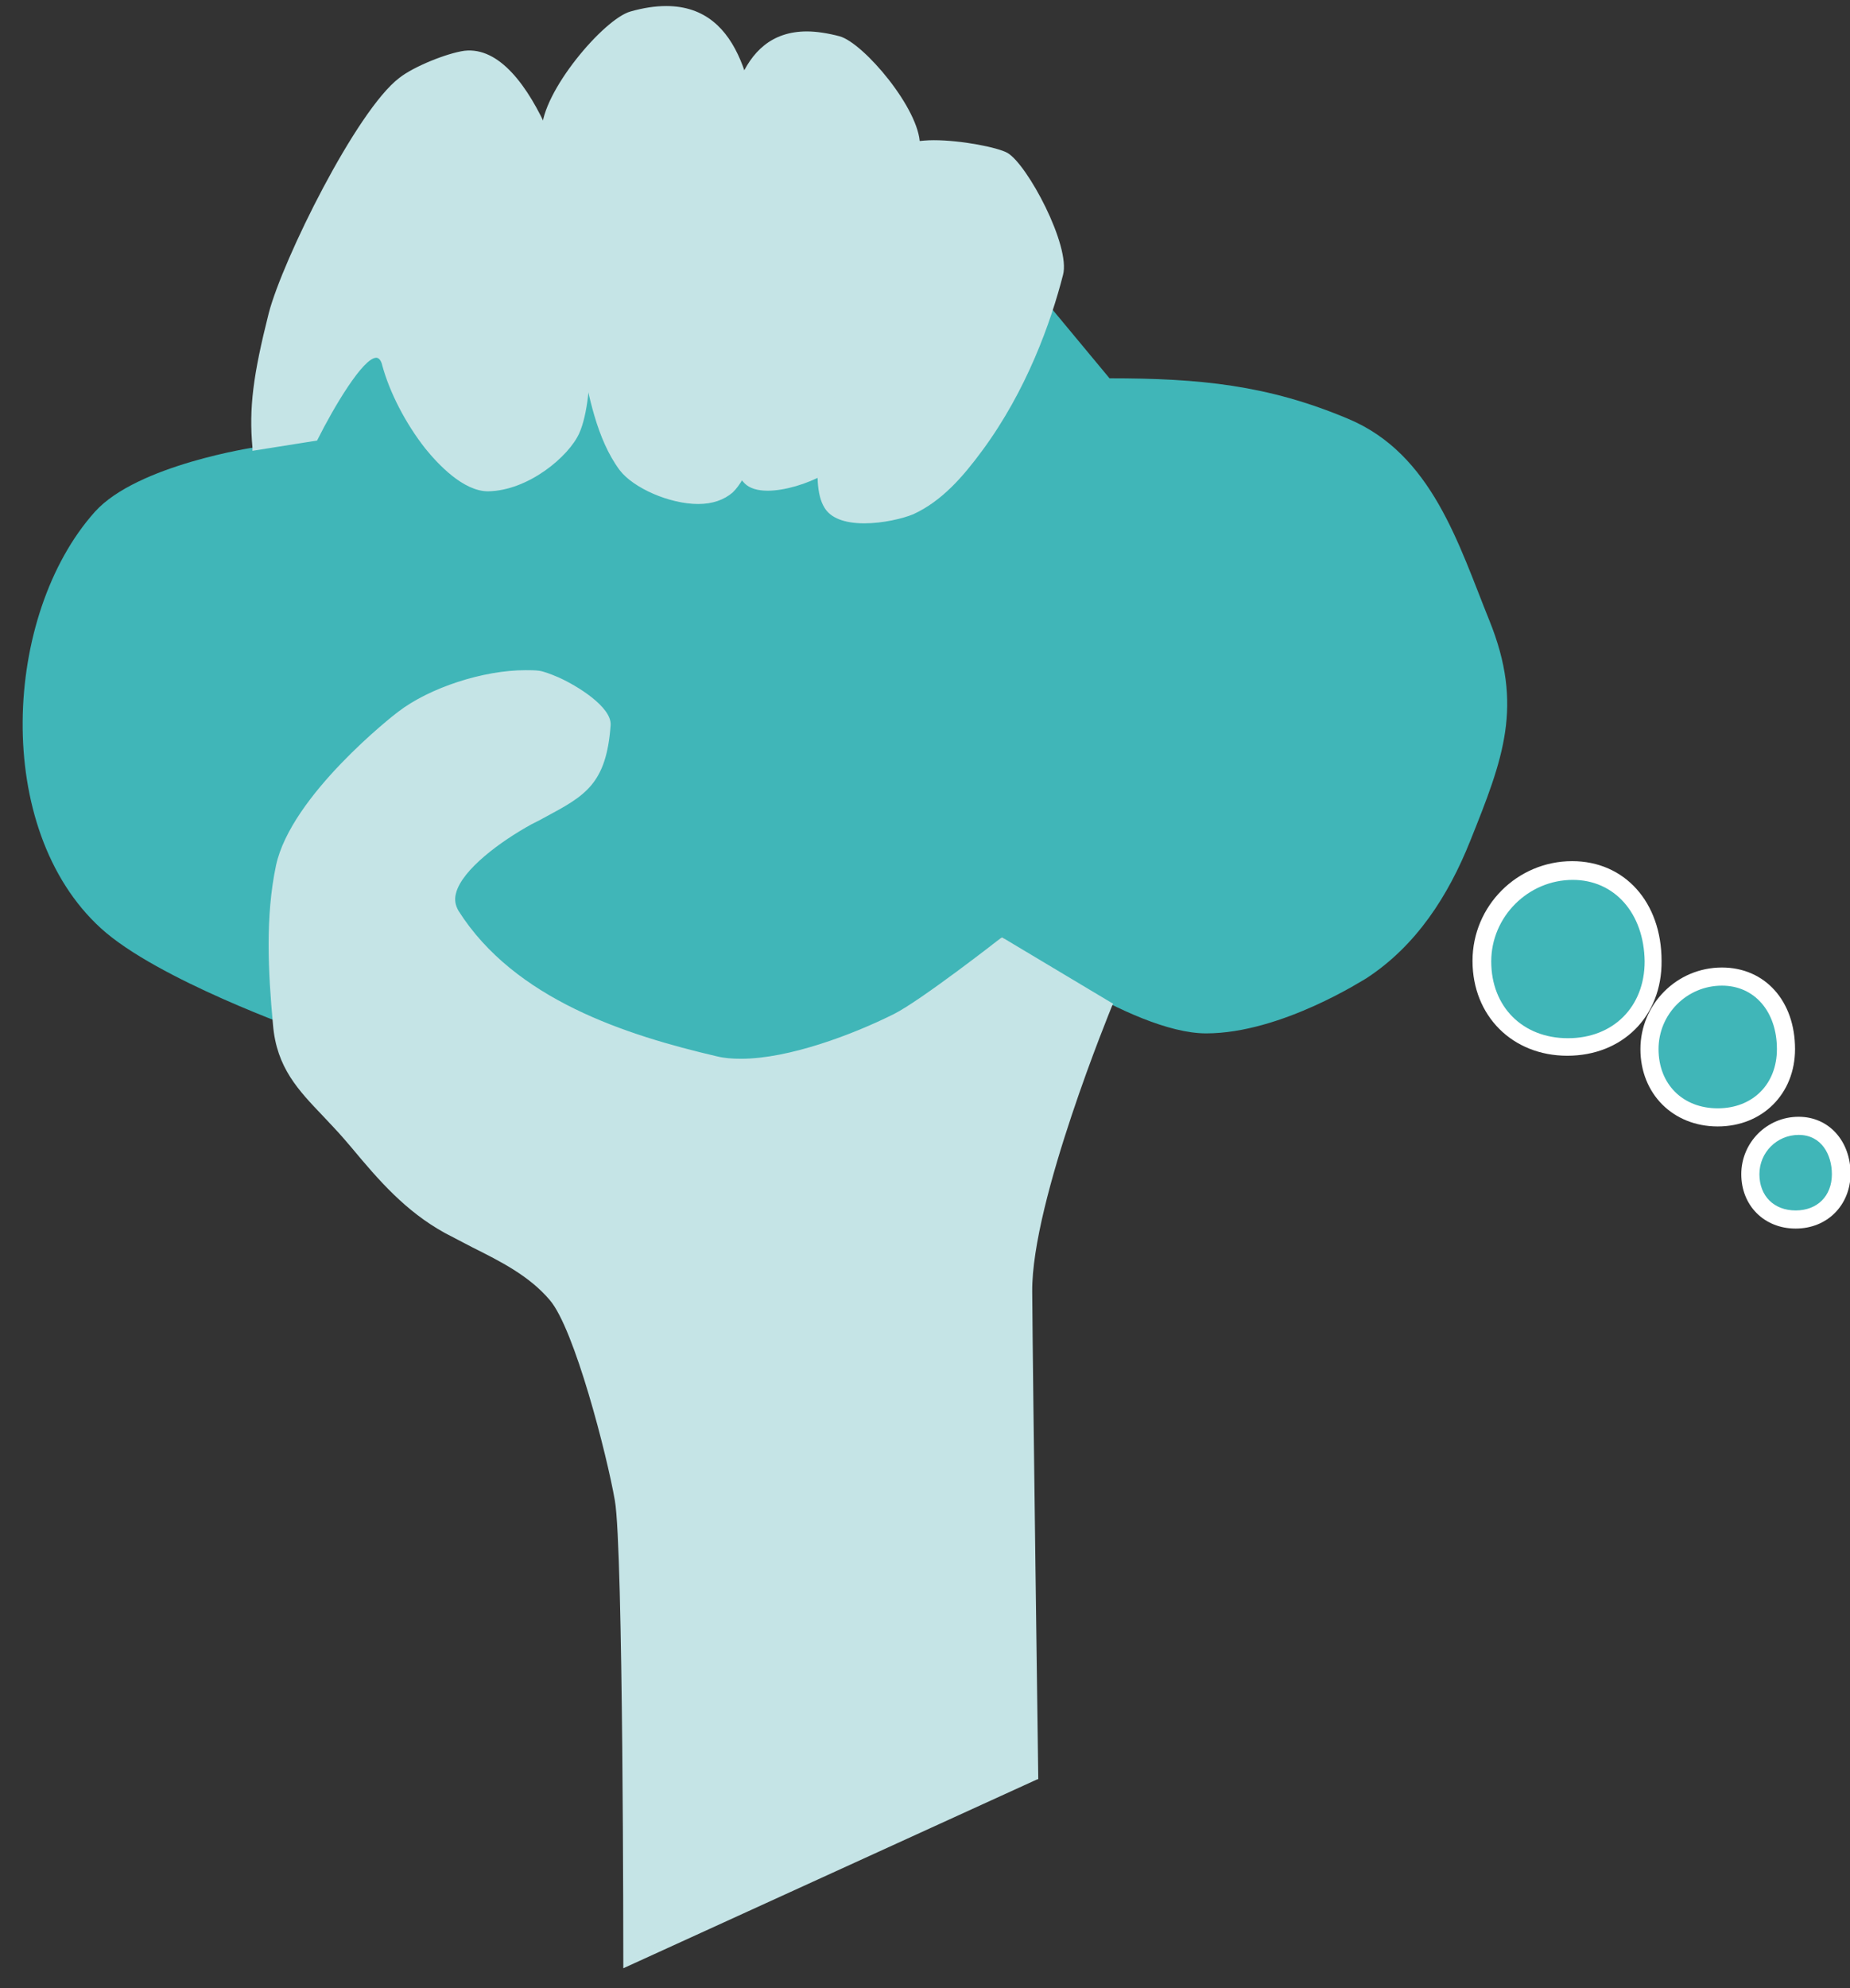<?xml version="1.0" encoding="utf-8"?>
<!-- Generator: Adobe Illustrator 17.0.0, SVG Export Plug-In . SVG Version: 6.00 Build 0)  -->
<!DOCTYPE svg PUBLIC "-//W3C//DTD SVG 1.1//EN" "http://www.w3.org/Graphics/SVG/1.1/DTD/svg11.dtd">
<svg version="1.1" id="Layer_1" xmlns="http://www.w3.org/2000/svg" xmlns:xlink="http://www.w3.org/1999/xlink" x="0px" y="0px"
	 width="306.3px" height="329px" viewBox="0 0 306.3 329" enable-background="new 0 0 306.3 329" xml:space="preserve">
<rect x="0" y="0" width="306.3" height="329" fill="#333333" stroke="none"/>
<g>
	<g>
		<path fill="#40B6B8" d="M42.3,74c0,0-19.6,2.9-26.6,10.7c-15.2,17-17,52.5,1,68.9c9.3,8.5,33.4,17,33.4,17l18.6-15.9l56.9,30
			l13.6-7.7l26.7-21.9c0,0,21.3,15.9,33.8,15.9c12.5,0,26.4-9.1,26.5-9.1c8.3-5.4,13.6-13.7,17.2-22.7c5.5-13.7,8.9-22.4,3.2-36.5
			c-5.1-12.6-9.5-27.6-23.4-33.4c-13.3-5.6-24.6-6.7-39.5-6.7l-10.8-13l-95.9-4.9L42.3,74z"/>
	</g>
	<g>
		<g>
			<path fill="#C5E4E6" d="M76.9,8.9c-2.8,0.3-8.3,2.6-10.5,4.3C59.3,18.6,47.2,43.5,45,51.9c-2.7,10.6-3.3,15.9-2.7,22.1l9.9-1.6
				c0,0,9.6-19.5,11.6-12.1c2.3,8.8,10.8,20.6,17.1,20.5c6.3-0.1,12.9-5.4,14.6-9.3c2.5-5.7,1.9-20.2,1.2-26.4
				C95.6,34.8,88.2,7.6,76.9,8.9z"/>
			<path fill="#C5E4E6" d="M80.8,81.3c-4.1,0-8.3-4.5-10.4-7.1c-3.3-4.2-5.9-9.3-7.1-13.7c-0.2-0.9-0.6-1.3-1-1.3
				c-2.2,0-7.1,8.3-9.7,13.5l-0.1,0.2l-10.7,1.7l0-0.5c-0.6-6.6,0.1-12,2.7-22.3c2.3-8.8,14.5-33.5,21.6-38.9
				C68.5,11,74,8.8,76.9,8.4C88.4,7.1,96,34,97.2,45c0.5,5,1.5,20.5-1.3,26.7C94.2,75.5,87.5,81.2,80.8,81.3L80.8,81.3z M62.4,58.1
				c0.6,0,1.5,0.4,1.9,2c2.8,10.6,11.6,20.1,16.5,20.1v0.5l0.1-0.5c6.3-0.1,12.6-5.4,14.2-9c2.4-5.5,1.8-20,1.2-26.2
				C95.1,34.7,87.7,8.2,77,9.4c-2.7,0.3-8,2.5-10.3,4.2c-6.9,5.2-19,29.9-21.2,38.4c-2.6,9.9-3.2,15.2-2.7,21.4l9.1-1.4
				C53,69.7,59,58.1,62.4,58.1z"/>
		</g>
		<g>
			<path fill="#C5E4E6" d="M104.5,2.4c-4.2,1.2-14.3,13.3-14.3,19.2c0,6,5.3,31.5,5.3,31.5c1.8,7.8,2.6,17.8,7.5,24.4
				c2.9,3.9,13.6,7.8,17.9,3.6c4.7-4.6,6.3-20.3,6.3-29c0-7.8-0.6-15.7-1.4-23.4C124.3,16.3,123-2.9,104.5,2.4z"/>
			<path fill="#C5E4E6" d="M115.6,83.4C115.6,83.4,115.6,83.4,115.6,83.4c-4.7,0-10.7-2.6-13-5.6c-3.8-5.1-5.2-12.5-6.4-18.9
				c-0.4-2-0.7-3.9-1.2-5.7c-0.2-1.1-5.3-25.7-5.3-31.6c0-6.4,10.3-18.5,14.7-19.7c2.1-0.6,4.1-0.9,5.9-0.9
				c12.9,0,14.6,15.1,15.8,26.2l0.2,1.5c1,8.8,1.4,16.4,1.4,23.5c0,8-1.3,24.4-6.4,29.3C119.9,82.7,118,83.4,115.6,83.4z M96,53
				c0.4,1.8,0.8,3.7,1.2,5.7c1.2,6.3,2.6,13.5,6.3,18.5c1.8,2.5,7.4,5.2,12.2,5.2c0,0,0,0,0,0c2.1,0,3.8-0.6,5-1.6
				c4.5-4.3,6.1-19.5,6.1-28.6c0-7-0.5-14.6-1.4-23.4l-0.2-1.5C123.9,16.6,122.3,2,110.3,2c-1.7,0-3.6,0.3-5.7,0.9
				c-3.9,1.1-13.9,13-13.9,18.8C90.7,27.4,95.8,51.9,96,53L96,53z"/>
		</g>
		<g>
			<path fill="#C5E4E6" d="M138.8,6.5c3.8,1.1,12.9,12,12.9,17.4c0,5.4-4.8,28.5-4.8,28.5s-7.3,23.6-10.8,25.7
				c-3.8,2.3-10.2,3.9-12.5,1.6c-4.3-4.1-5.3-20.3-5.3-28.2c0-6.9,0.5-13.9,1.3-20.8C120.8,19.4,121.7,1.6,138.8,6.5z"/>
			<path fill="#C5E4E6" d="M127.1,81.2c-1.7,0-3-0.4-3.8-1.2c-4.3-4.2-5.5-19.9-5.5-28.5c0-6.3,0.4-13.1,1.3-20.8l0.2-1.8
				c1.1-10,2.5-23.7,14.3-23.7c1.6,0,3.5,0.3,5.4,0.8c4,1.1,13.3,12.1,13.3,17.9c0,5.4-4.6,27.6-4.8,28.6c-0.8,2.5-7.4,23.9-11,26
				C133.6,80.1,129.9,81.2,127.1,81.2z M133.5,6.2c-10.9,0-12.2,13.2-13.3,22.8l-0.2,1.8c-0.8,7.7-1.3,14.5-1.3,20.7
				c0,7.9,1.1,23.9,5.2,27.8c0.6,0.6,1.7,0.9,3.1,0.9c2.6,0,6.1-1.1,8.7-2.6c2.8-1.6,8.6-18.9,10.6-25.4c0-0.2,4.8-23,4.8-28.3
				c0-5.2-9-15.9-12.6-16.9C136.8,6.4,135.1,6.2,133.5,6.2z"/>
		</g>
		<g>
			<path fill="#C5E4E6" d="M166.5,25.7c3,1.8,10.2,15,9,19.6c-2.6,10.1-7.1,20.5-13.3,28.9c-3,4-6.5,8.2-11.2,10.3
				c-3,1.4-11.8,3-14.2-0.8c-2.7-4.5,0.6-17.6,2.3-24.3c1.7-6.7,6.9-34.5,12.5-35.6C156,23.1,164.7,24.7,166.5,25.7z"/>
			<path fill="#C5E4E6" d="M143.1,86.6c-3.3,0-5.6-0.9-6.6-2.6c-2.6-4.2-0.3-14.8,2.3-24.7c0.3-1.1,0.7-2.8,1.2-5
				c3.3-14.5,7.1-30.1,11.7-30.9c0.8-0.1,1.8-0.2,2.9-0.2c4.6,0,10.6,1.2,12.2,2.1c3.3,1.9,10.5,15.4,9.2,20.2
				c-2,7.8-6,19.1-13.4,29.1c-3.1,4.2-6.6,8.3-11.4,10.5C149.5,85.8,146.2,86.6,143.1,86.6z M154.5,24.2c-1.1,0-2,0.1-2.7,0.2
				c-4.3,0.8-8.8,20.6-10.9,30.2c-0.5,2.2-0.9,3.9-1.2,5c-1.5,5.8-5,19.5-2.4,23.9c1.1,1.8,3.7,2.1,5.8,2.1c2.9,0,6.1-0.7,7.8-1.5
				c4.5-2.1,8-6.1,11-10.1c7.3-9.9,11.2-21.1,13.2-28.7c1.1-4.2-5.9-17.4-8.8-19.1C165,25.4,159.1,24.2,154.5,24.2z"/>
		</g>
		<g>
			<path fill="#C5E4E6" d="M92.3,112.4c3.6,1.6,8.5,4.9,8.3,7.4c-0.8,10.6-4.7,11.6-12.8,16c-4.7,2.6-15.6,9.7-12.3,15
				c9.7,15.3,28.8,21,43.1,24.3c8.8,2,23.1-3.8,29.6-7.1c4.5-2.3,17.7-12.5,17.7-12.5l17.8,10.6c0,0-13.3,32.1-13.3,47.4
				s1,80.4,1,80.4l-67.7,31c0,0,0-68.7-1.4-76.7c-1.4-7.9-6.9-28.7-10.9-33.5c-4.6-5.4-11.5-7.8-17.5-11.2
				c-7-3.9-11.4-9.4-16.5-15.4c-5.5-6.4-10.9-9.9-11.7-18.7c-0.8-8.6-1.3-17.7,0.5-26.2c2.5-11.6,20-25.1,20-25.1
				c5.6-4.3,15.9-7.5,23.1-6.7C89.9,111.5,91,111.9,92.3,112.4z"/>
			<path fill="#C5E4E6" d="M103.2,325.7v-0.8c0-0.7,0-68.8-1.4-76.6c-1.3-7.5-6.7-28.5-10.8-33.2c-3.4-4-8.2-6.4-12.8-8.7
				c-1.5-0.8-3.1-1.6-4.6-2.4c-6.5-3.6-10.9-8.7-15.4-14.1l-1.2-1.4c-1.2-1.4-2.4-2.6-3.5-3.8c-4.1-4.3-7.7-8-8.3-15.1
				c-0.8-8.7-1.3-17.9,0.5-26.4c2.5-11.6,19.5-24.9,20.2-25.4c5.2-4,14.1-6.9,21.1-6.9c0.8,0,1.6,0,2.3,0.1c0.7,0.1,1.8,0.5,3.2,1.1
				c3.1,1.4,8.8,4.9,8.6,7.9c-0.7,9.8-4.3,11.7-10.8,15.2c-0.7,0.4-1.5,0.8-2.3,1.2c-5.1,2.8-11.5,7.5-12.5,11.4
				c-0.3,1.1-0.1,2,0.4,2.9c9.3,14.7,27.8,20.6,42.8,24.1c1.2,0.3,2.5,0.4,4,0.4c7.9,0,18.5-4,25.3-7.4c4.4-2.2,17.5-12.4,17.6-12.5
				l0.3-0.2l18.4,11l-0.2,0.4c-0.1,0.3-13.3,32.2-13.2,47.2c0.1,15.1,1,79.7,1,80.4l0,0.3l-0.3,0.1L103.2,325.7z M87,111.8
				c-6.7,0-15.5,2.9-20.5,6.7c-0.2,0.1-17.4,13.6-19.8,24.8c-1.8,8.4-1.3,17.5-0.5,26.1c0.6,6.7,3.9,10.2,8,14.5
				c1.2,1.2,2.3,2.5,3.5,3.9l1.2,1.4c4.7,5.5,8.8,10.3,15.2,13.9c1.5,0.8,3.1,1.6,4.6,2.4c4.7,2.4,9.5,4.8,13.1,8.9
				c4.2,4.9,9.7,26.1,11,33.7c1.3,7.5,1.4,68,1.4,76l66.7-30.5c-0.1-5-0.9-65.5-1-80.1c-0.1-14.5,11.5-43.3,13.1-47.2l-17.1-10.2
				c-2,1.5-13.3,10.3-17.5,12.4c-6.8,3.5-17.7,7.5-25.7,7.5c0,0,0,0,0,0c-1.5,0-3-0.1-4.2-0.4C89.5,168.9,80,159,75,151.1
				c-0.7-1.1-0.9-2.3-0.5-3.7c1.4-5.4,11.1-11,13-12c0.8-0.4,1.6-0.9,2.3-1.2c6.5-3.5,9.5-5.1,10.2-14.4c0.1-1.9-4-5.1-8-6.9
				c-1.2-0.6-2.2-0.9-2.8-1C88.5,111.9,87.7,111.8,87,111.8z"/>
		</g>
	</g>
	<g>
		<path fill="#40B6B8" d="M273.7,159.1c0,8.3-5.9,14.2-14.2,14.2c-8.3,0-14.2-5.9-14.2-14.2c0-8.3,6.7-15,15-15
			C268.7,144.1,273.7,150.8,273.7,159.1z"/>
		<path fill="#FFFFFF" d="M259.5,174.7c-9.1,0-15.7-6.6-15.7-15.7c0-9.1,7.4-16.5,16.5-16.5c8.7,0,14.8,6.8,14.8,16.5
			C275.2,168.2,268.6,174.7,259.5,174.7z M260.4,145.6c-7.4,0-13.5,6.1-13.5,13.5c0,7.5,5.2,12.7,12.7,12.7s12.7-5.2,12.7-12.7
			C272.2,151.1,267.3,145.6,260.4,145.6z"/>
	</g>
	<g>
		<path fill="#40B6B8" d="M295.7,173.6c0,6.6-4.7,11.3-11.3,11.3c-6.6,0-11.3-4.7-11.3-11.3c0-6.6,5.4-12,12-12
			S295.7,167,295.7,173.6z"/>
		<path fill="#FFFFFF" d="M284.4,186.4c-7.4,0-12.8-5.4-12.8-12.8c0-7.4,6-13.5,13.5-13.5c7.1,0,12.1,5.5,12.1,13.5
			C297.2,181,291.8,186.4,284.4,186.4z M285.1,163.1c-5.8,0-10.5,4.7-10.5,10.5c0,5.8,4,9.8,9.8,9.8c5.8,0,9.8-4,9.8-9.8
			C294.2,167.4,290.5,163.1,285.1,163.1z"/>
	</g>
	<g>
		<path fill="#40B6B8" d="M304.8,194.3c0,4.4-3.1,7.5-7.5,7.5c-4.4,0-7.5-3.1-7.5-7.5c0-4.4,3.6-8,8-8
			C302.1,186.3,304.8,189.9,304.8,194.3z"/>
		<path fill="#FFFFFF" d="M297.3,203.3c-5.2,0-9-3.8-9-9c0-5.2,4.2-9.5,9.5-9.5c5,0,8.6,4,8.6,9.5
			C306.3,199.5,302.5,203.3,297.3,203.3z M297.8,187.8c-3.6,0-6.5,2.9-6.5,6.5c0,3.6,2.4,6,6,6s6-2.4,6-6
			C303.3,191.1,301.6,187.8,297.8,187.8z"/>
	</g>
</g>
</svg>
